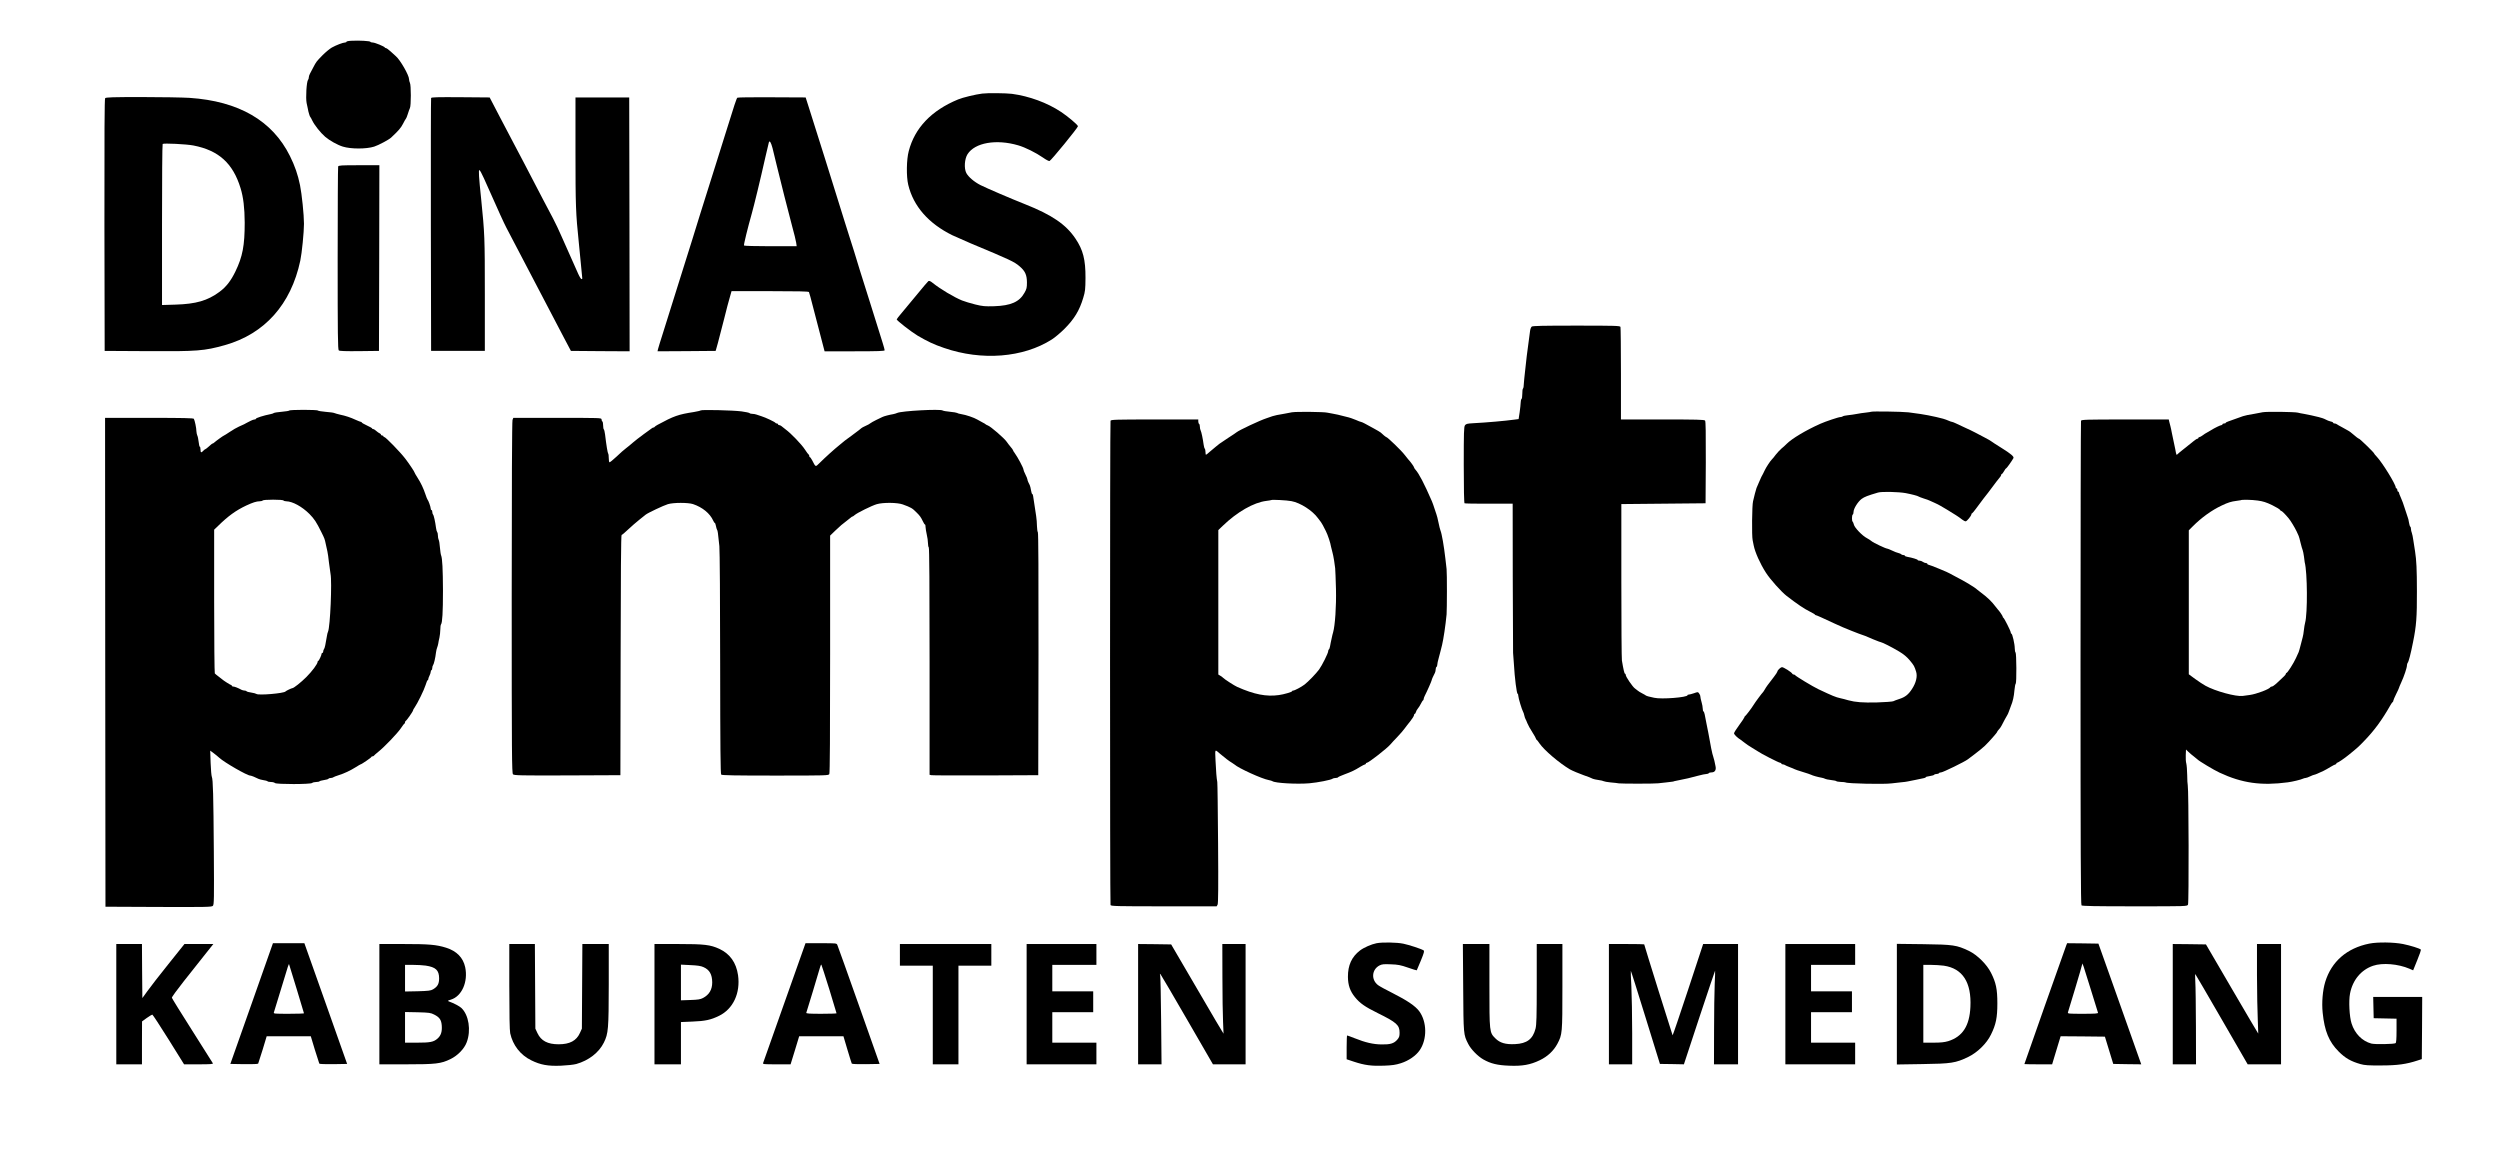 <?xml version="1.0" standalone="no"?>
<!DOCTYPE svg PUBLIC "-//W3C//DTD SVG 20010904//EN"
 "http://www.w3.org/TR/2001/REC-SVG-20010904/DTD/svg10.dtd">
<svg version="1.0" xmlns="http://www.w3.org/2000/svg"
 width="3117pt" height="1460pt" viewBox="0 0 3117 1460"
 preserveAspectRatio="xMidYMid meet">

<g transform="translate(0,1460) scale(0.1,-0.1)"
fill="#000000" stroke="none">
<path d="M4388 14092 c-38 -1 -68 -7 -68 -12 0 -6 -8 -10 -18 -10 -25 0 -109
-32 -165 -63 -26 -15 -77 -57 -115 -95 -78 -80 -78 -80 -116 -152 -16 -30 -35
-66 -42 -80 -8 -14 -14 -34 -14 -45 0 -12 -4 -25 -9 -30 -19 -20 -31 -227 -18
-290 4 -16 10 -46 14 -65 3 -19 7 -37 8 -40 1 -3 5 -18 10 -35 4 -16 11 -32
15 -35 3 -3 14 -21 23 -42 27 -57 103 -153 161 -203 56 -48 155 -103 221 -123
99 -31 293 -31 390 0 54 17 183 86 211 112 94 88 123 122 149 173 16 32 32 60
36 63 4 3 15 30 24 60 9 30 21 63 26 73 15 27 15 288 0 314 -6 12 -11 33 -11
46 0 48 -109 239 -164 286 -10 9 -39 35 -65 59 -25 23 -51 42 -58 42 -6 0 -13
4 -15 8 -5 13 -124 62 -151 62 -14 0 -27 4 -29 9 -4 10 -136 18 -230 13z"/>
<path d="M12245 13433 c-81 -10 -244 -49 -300 -73 -332 -137 -540 -355 -615
-645 -28 -104 -31 -316 -6 -419 64 -267 253 -483 550 -629 45 -21 149 -67 231
-102 487 -203 541 -228 608 -286 69 -59 90 -107 91 -200 0 -66 -4 -83 -31
-130 -63 -113 -169 -160 -378 -167 -115 -3 -142 -1 -236 22 -59 15 -133 37
-165 50 -100 41 -270 142 -367 220 -27 22 -42 27 -52 21 -7 -6 -69 -77 -136
-160 -68 -82 -154 -186 -191 -230 -38 -44 -68 -83 -68 -87 0 -14 181 -155 261
-203 123 -72 200 -109 329 -153 471 -163 988 -122 1345 106 38 24 109 84 156
131 123 123 188 230 235 388 24 79 27 104 28 248 1 228 -30 349 -125 490 -118
176 -293 296 -629 429 -184 73 -477 199 -555 238 -80 41 -151 102 -177 151
-30 59 -22 175 15 234 92 145 359 191 632 111 87 -25 221 -92 309 -153 36 -26
73 -45 81 -43 18 3 355 416 355 434 0 16 -128 124 -210 178 -173 115 -397 197
-613 226 -73 9 -305 12 -372 3z"/>
<path d="M1311 13376 c-8 -10 -10 -431 -9 -1582 l3 -1569 530 -3 c627 -4 712
3 969 75 496 140 824 508 940 1053 20 93 46 357 46 460 0 112 -27 371 -49 480
-28 136 -64 239 -126 365 -219 441 -639 684 -1253 725 -85 5 -353 10 -597 10
-360 0 -445 -3 -454 -14z m1101 -590 c314 -61 492 -221 587 -531 35 -113 51
-247 52 -430 0 -287 -26 -424 -116 -610 -57 -118 -116 -193 -200 -255 -149
-109 -290 -150 -547 -158 l-168 -5 0 1000 c0 550 3 1003 8 1008 11 12 297 -2
384 -19z"/>
<path d="M5375 13378 c-3 -7 -4 -719 -3 -1583 l3 -1570 335 0 335 0 0 700 c0
720 -2 759 -46 1195 -29 276 -34 360 -22 360 6 0 31 -46 56 -102 207 -465 241
-539 281 -618 36 -70 552 -1057 709 -1355 l95 -180 366 -3 366 -2 -2 1582 -3
1583 -335 0 -335 0 0 -675 c0 -675 4 -775 41 -1130 17 -166 44 -441 44 -452 0
-5 -5 -8 -10 -8 -6 0 -25 30 -42 68 -58 128 -160 357 -210 472 -27 63 -73 160
-102 215 -30 55 -85 161 -124 235 -196 378 -320 614 -366 700 -28 52 -107 203
-176 335 l-125 240 -363 3 c-285 2 -364 0 -367 -10z"/>
<path d="M9194 13382 c-11 -7 -35 -81 -155 -467 -28 -88 -75 -239 -105 -335
-104 -327 -172 -545 -203 -645 -17 -55 -61 -199 -99 -320 -38 -121 -99 -314
-135 -430 -106 -339 -175 -559 -232 -740 -30 -93 -57 -182 -61 -198 l-6 -27
363 2 362 3 28 100 c15 55 50 192 79 305 28 113 55 216 60 230 4 14 13 44 19
68 l12 42 479 0 c342 0 481 -3 486 -11 4 -6 28 -95 54 -198 41 -158 90 -348
131 -503 l10 -38 374 0 c295 0 375 3 375 13 0 7 -11 48 -25 92 -14 44 -42 132
-61 195 -20 63 -62 198 -94 300 -110 348 -172 545 -201 645 -17 55 -41 132
-54 170 -13 39 -40 124 -60 190 -20 66 -61 199 -92 295 -64 203 -95 303 -153
490 -49 159 -141 450 -202 640 l-43 135 -420 2 c-231 2 -425 -1 -431 -5z m438
-629 c10 -38 34 -135 53 -218 50 -207 136 -546 190 -750 26 -93 49 -189 52
-212 l6 -43 -326 0 c-185 0 -328 4 -331 9 -5 8 46 218 98 401 29 104 104 411
171 710 20 85 38 163 41 174 9 29 26 4 46 -71z"/>
<path d="M4216 12524 c-3 -9 -6 -525 -6 -1149 0 -948 2 -1134 14 -1144 9 -8
86 -11 257 -9 l244 3 3 1158 2 1157 -254 0 c-222 0 -255 -2 -260 -16z"/>
<path d="M19098 10528 c-9 -7 -18 -31 -21 -53 -5 -37 -32 -239 -41 -310 -2
-16 -7 -61 -11 -99 -4 -38 -8 -79 -10 -90 -4 -24 -18 -173 -19 -198 -1 -9 -4
-20 -8 -24 -5 -4 -8 -33 -8 -65 0 -32 -4 -61 -10 -64 -5 -3 -10 -23 -10 -43
-1 -20 -6 -75 -13 -122 l-13 -85 -54 -7 c-117 -16 -343 -36 -517 -45 -71 -4
-85 -8 -98 -26 -13 -18 -15 -89 -15 -494 0 -301 4 -474 10 -478 5 -3 143 -6
305 -5 l295 0 1 -917 c1 -505 3 -929 4 -943 2 -14 6 -74 10 -135 10 -181 35
-375 47 -375 4 0 8 -11 8 -25 0 -26 47 -181 60 -200 4 -5 11 -26 15 -45 4 -19
11 -39 15 -45 4 -5 14 -29 23 -52 9 -23 37 -74 62 -112 25 -39 45 -75 45 -80
0 -5 3 -11 8 -13 4 -1 20 -22 36 -46 57 -84 246 -245 379 -324 25 -15 125 -57
172 -73 54 -18 91 -33 115 -45 9 -4 40 -11 70 -15 30 -4 60 -11 65 -15 6 -4
44 -11 85 -15 41 -3 89 -9 105 -12 32 -5 456 -5 490 1 11 1 56 7 100 11 82 9
93 11 98 15 1 1 34 8 72 15 79 15 117 24 229 54 44 12 89 21 102 21 13 0 26 5
29 10 3 6 19 10 35 10 41 0 60 30 49 78 -4 20 -11 51 -14 67 -4 17 -10 39 -14
50 -11 25 -38 159 -61 295 -5 30 -17 87 -25 125 -8 39 -18 87 -21 108 -4 20
-11 37 -15 37 -5 0 -9 15 -9 33 0 19 -7 56 -15 83 -8 27 -15 58 -15 69 0 11
-7 29 -16 40 -14 19 -16 19 -63 2 -27 -9 -56 -17 -65 -17 -9 0 -16 -3 -16 -8
0 -27 -325 -53 -415 -32 -22 5 -53 12 -70 16 -16 4 -32 10 -35 13 -3 3 -23 15
-45 26 -22 11 -46 26 -54 33 -8 7 -24 20 -36 28 -28 18 -115 146 -115 168 0 9
-4 16 -9 16 -8 0 -20 51 -39 165 -4 22 -7 470 -7 995 l0 955 525 5 525 5 3
509 c1 367 -1 513 -9 522 -9 12 -104 14 -530 14 l-519 0 0 569 c0 313 -3 576
-6 585 -6 14 -63 16 -548 16 -419 0 -546 -3 -558 -12z"/>
<path d="M3606 9481 c-3 -4 -45 -11 -93 -15 -48 -4 -92 -11 -98 -15 -5 -5 -23
-11 -40 -14 -87 -17 -185 -48 -185 -59 0 -5 -7 -8 -16 -8 -9 0 -30 -7 -47 -16
-18 -9 -40 -21 -49 -25 -10 -5 -26 -13 -35 -19 -10 -5 -39 -18 -64 -29 -26
-11 -77 -41 -114 -66 -37 -25 -70 -45 -72 -45 -6 0 -103 -70 -121 -87 -7 -7
-17 -13 -21 -13 -5 0 -25 -16 -45 -35 -21 -19 -41 -35 -45 -35 -4 0 -16 -9
-26 -20 -26 -29 -35 -25 -35 15 0 19 -4 35 -9 35 -4 0 -11 27 -14 60 -4 34
-11 69 -17 80 -5 10 -10 34 -11 52 0 40 -21 138 -32 156 -6 9 -129 12 -558 12
l-549 0 2 -3047 3 -3048 662 -3 c594 -2 663 -1 677 14 15 14 16 82 12 682 -5
698 -10 894 -25 927 -5 11 -12 89 -15 173 l-5 153 41 -30 c22 -16 54 -43 72
-59 66 -60 348 -222 386 -222 12 0 67 -22 103 -41 9 -5 38 -12 62 -16 25 -3
48 -10 51 -14 3 -5 22 -9 43 -9 20 0 43 -6 49 -13 18 -17 446 -17 464 1 6 6
29 12 49 12 21 0 40 4 43 9 3 4 28 11 55 15 28 4 53 11 56 16 3 6 16 10 29 10
12 0 26 4 32 9 5 4 34 16 64 25 72 22 149 59 216 101 30 19 57 35 60 35 11 0
134 84 134 92 0 4 6 8 14 8 8 0 16 3 18 8 2 4 26 25 53 47 76 60 241 232 283
295 20 30 40 57 45 58 4 2 7 10 7 17 0 7 4 15 9 17 11 4 91 119 91 131 0 5 8
21 19 35 36 52 118 218 137 280 10 34 22 62 27 62 4 0 7 6 7 14 0 7 7 27 15
42 8 16 15 37 15 46 0 9 4 20 10 23 6 3 10 16 10 29 0 12 4 26 9 32 10 10 30
93 37 159 3 22 9 49 14 60 5 11 11 34 14 50 2 17 9 50 15 75 6 25 10 70 11
101 0 30 4 59 9 65 16 16 24 153 24 419 -1 267 -8 405 -23 440 -5 11 -11 56
-15 99 -3 44 -10 87 -16 97 -5 10 -9 33 -9 51 0 19 -4 38 -9 43 -5 6 -11 28
-14 50 -11 83 -28 160 -38 170 -5 5 -9 19 -9 32 0 13 -4 23 -10 23 -5 0 -10 9
-10 20 0 20 -29 101 -39 110 -4 3 -15 32 -26 65 -25 75 -57 144 -101 212 -19
29 -34 56 -34 59 0 10 -73 119 -119 178 -62 81 -243 266 -258 266 -7 0 -13 5
-13 10 0 6 -7 10 -15 10 -8 0 -15 5 -15 10 0 6 -7 13 -16 17 -9 3 -28 17 -42
29 -14 13 -31 24 -38 24 -8 0 -14 3 -14 8 0 4 -29 21 -65 37 -36 17 -65 33
-65 38 0 4 -4 7 -10 7 -5 0 -33 11 -62 24 -69 32 -130 52 -198 66 -30 7 -62
16 -71 20 -9 5 -57 11 -108 15 -50 4 -94 12 -97 16 -7 12 -351 12 -358 0z
m-71 -1121 c3 -5 18 -10 33 -10 79 -1 198 -66 291 -159 61 -63 84 -97 148
-226 39 -78 42 -86 54 -145 6 -30 15 -73 21 -95 5 -22 14 -83 19 -135 6 -52
15 -117 20 -145 20 -97 -4 -660 -31 -720 -5 -11 -11 -33 -13 -50 -16 -102 -29
-161 -38 -169 -5 -6 -9 -18 -9 -28 0 -10 -4 -18 -10 -18 -5 0 -10 -4 -10 -10
0 -17 -34 -90 -42 -90 -5 0 -8 -5 -8 -12 0 -25 -68 -117 -140 -189 -67 -67
-158 -139 -175 -139 -10 0 -79 -33 -85 -41 -18 -24 -338 -51 -363 -31 -7 5
-36 13 -64 17 -29 4 -55 11 -59 16 -3 5 -14 9 -25 9 -10 0 -27 4 -37 9 -44 24
-87 41 -104 41 -10 0 -18 5 -18 10 0 6 -4 10 -10 10 -8 0 -96 56 -110 70 -3 3
-23 18 -45 35 -22 16 -43 34 -47 39 -4 6 -8 412 -8 901 l0 891 48 46 c126 124
223 194 352 255 82 38 128 53 168 53 17 0 34 5 37 10 4 6 58 10 130 10 72 0
126 -4 130 -10z"/>
<path d="M8736 9483 c-4 -4 -42 -13 -84 -20 -195 -30 -251 -50 -452 -159 -19
-10 -36 -22 -38 -26 -2 -5 -8 -8 -13 -8 -6 0 -15 -4 -22 -10 -7 -5 -52 -39
-102 -74 -49 -36 -110 -83 -135 -105 -25 -22 -63 -54 -85 -70 -22 -16 -76 -63
-119 -105 -44 -41 -83 -73 -88 -70 -4 3 -8 27 -8 53 0 26 -3 51 -7 55 -7 7
-23 103 -39 239 -4 32 -11 60 -15 63 -5 3 -9 25 -9 49 0 24 -4 47 -10 50 -5 3
-10 15 -10 26 0 19 -12 19 -550 19 l-550 0 -10 -26 c-6 -16 -10 -816 -10
-2214 0 -1980 2 -2190 16 -2204 14 -14 86 -16 677 -14 l662 3 3 1498 c1 983 5
1497 12 1497 5 0 43 31 82 69 40 37 102 92 138 120 36 28 72 57 80 64 27 22
224 115 277 131 69 21 251 21 313 1 119 -40 212 -117 252 -206 7 -16 16 -29
20 -29 4 0 10 -17 14 -37 4 -21 10 -42 14 -48 8 -10 11 -30 29 -205 5 -47 10
-704 10 -1460 1 -1056 4 -1379 13 -1388 9 -9 173 -12 675 -12 645 0 663 1 673
19 7 13 10 498 10 1497 l0 1476 64 62 c71 67 83 77 141 121 22 16 46 35 53 42
7 7 17 13 21 13 4 0 16 8 27 18 30 27 214 118 276 136 79 23 256 21 323 -3
104 -38 119 -46 174 -102 38 -37 54 -59 76 -106 11 -24 23 -43 28 -43 4 0 7
-15 7 -32 1 -18 7 -60 15 -93 8 -33 15 -81 15 -107 0 -26 5 -50 10 -53 7 -4
10 -488 10 -1420 l0 -1415 23 -5 c12 -3 317 -4 677 -3 l655 3 3 1509 c1 1000
-1 1513 -8 1520 -5 5 -10 39 -11 75 0 37 -5 93 -10 126 -6 33 -14 89 -19 125
-19 136 -22 150 -30 150 -4 0 -11 21 -15 46 -4 26 -11 55 -16 65 -5 11 -13 28
-19 39 -5 11 -10 25 -10 32 0 7 -11 35 -25 62 -14 27 -25 56 -25 64 0 18 -73
155 -106 199 -13 17 -24 35 -24 40 0 4 -14 24 -31 43 -16 19 -37 46 -46 60
-29 44 -203 195 -238 206 -11 4 -22 10 -25 13 -3 4 -21 15 -40 24 -19 10 -48
26 -65 36 -40 24 -143 59 -197 67 -24 4 -48 10 -53 15 -6 4 -46 11 -90 15 -44
4 -85 11 -92 16 -27 21 -514 -5 -568 -31 -11 -5 -33 -12 -50 -15 -45 -7 -113
-25 -133 -35 -9 -5 -44 -22 -77 -37 -33 -16 -66 -35 -73 -41 -7 -7 -34 -22
-60 -33 -25 -11 -49 -24 -52 -28 -3 -4 -48 -39 -100 -77 -52 -38 -100 -74
-107 -79 -6 -6 -37 -31 -68 -56 -59 -47 -178 -154 -251 -227 -48 -47 -43 -49
-89 40 -11 20 -23 37 -27 37 -5 0 -8 6 -8 14 0 8 -3 16 -7 18 -5 2 -26 30 -47
63 -42 65 -176 204 -241 251 -22 16 -46 35 -53 42 -7 6 -20 12 -28 12 -8 0
-14 5 -14 10 0 6 -6 10 -14 10 -8 0 -16 3 -18 8 -4 10 -125 68 -173 82 -22 7
-50 16 -63 21 -13 5 -35 9 -50 9 -16 0 -32 4 -38 10 -5 5 -50 14 -99 21 -108
14 -498 23 -509 12z"/>
<path d="M16110 9460 c-25 -4 -70 -13 -100 -19 -30 -6 -71 -13 -90 -16 -19 -4
-44 -10 -55 -14 -11 -4 -45 -16 -75 -26 -81 -26 -342 -149 -373 -175 -7 -6
-54 -38 -106 -71 -52 -34 -100 -66 -107 -72 -7 -7 -27 -23 -46 -37 -18 -14
-51 -42 -74 -62 -23 -21 -44 -38 -48 -38 -3 0 -6 15 -6 33 0 18 -4 37 -9 43
-5 5 -11 27 -14 49 -10 76 -28 160 -37 177 -6 10 -10 31 -10 47 0 17 -4 33
-10 36 -5 3 -10 17 -10 31 l0 24 -544 0 c-487 0 -544 -2 -550 -16 -8 -20 -8
-6018 0 -6038 6 -14 73 -16 665 -16 l658 0 12 21 c8 16 10 217 6 763 -3 407
-7 752 -10 766 -9 47 -16 134 -22 269 -6 149 -12 142 60 80 42 -37 118 -95
143 -108 11 -6 27 -17 34 -23 50 -46 342 -179 427 -194 20 -4 41 -10 46 -14
33 -24 304 -39 460 -26 104 9 272 42 289 57 6 5 22 9 37 9 15 0 29 4 31 8 2 5
37 21 78 36 92 34 130 52 197 94 29 17 57 32 63 32 5 0 10 5 10 10 0 6 6 10
13 10 22 1 251 179 293 229 14 17 53 59 87 94 34 35 74 82 89 103 16 21 48 64
73 94 24 30 44 63 45 73 0 9 4 17 9 17 5 0 11 10 15 23 3 12 13 31 23 42 10
11 27 38 38 60 11 22 23 42 28 43 4 2 7 10 7 17 0 7 7 26 15 42 23 43 85 183
85 192 0 8 23 61 41 93 5 10 9 29 9 42 0 14 5 28 10 31 6 3 10 16 10 27 0 12
7 46 16 77 9 31 20 72 24 91 5 19 14 55 20 80 17 71 43 242 56 380 5 63 6 516
0 565 -3 22 -10 81 -15 130 -18 158 -45 312 -61 350 -5 11 -16 56 -25 100 -9
44 -20 89 -25 100 -4 11 -15 45 -25 75 -9 30 -24 71 -32 90 -98 225 -161 345
-205 394 -10 11 -18 24 -18 29 0 9 -43 69 -74 102 -10 11 -30 36 -44 55 -35
48 -213 220 -227 220 -5 0 -45 32 -70 57 -7 6 -45 29 -86 51 -41 22 -91 49
-112 61 -21 11 -42 21 -48 21 -6 0 -34 11 -63 24 -29 13 -84 32 -122 40 -38 9
-85 21 -104 26 -19 5 -51 11 -70 14 -19 3 -46 8 -60 11 -40 11 -391 14 -440 5z
m-9 -1108 c113 -21 263 -118 331 -212 18 -25 35 -47 38 -50 6 -6 35 -58 61
-112 23 -44 59 -153 64 -193 1 -5 5 -22 9 -36 4 -14 8 -32 10 -40 2 -8 6 -25
9 -39 6 -25 15 -83 24 -155 2 -22 7 -139 10 -260 5 -214 -11 -453 -36 -540 -5
-16 -13 -48 -17 -70 -4 -22 -9 -47 -12 -55 -2 -8 -6 -30 -9 -48 -3 -18 -9 -35
-14 -38 -5 -3 -9 -13 -9 -23 0 -24 -75 -175 -114 -229 -35 -48 -135 -152 -181
-187 -39 -30 -124 -75 -141 -75 -8 0 -14 -3 -14 -8 0 -9 -102 -40 -165 -48
-155 -22 -307 7 -520 102 -33 14 -164 99 -175 113 -3 4 -17 14 -32 24 l-28 17
0 901 0 900 53 51 c181 175 388 294 547 313 30 4 57 8 59 10 7 8 198 -2 252
-13z"/>
<path d="M23329 9466 c-2 -2 -31 -6 -64 -10 -33 -3 -85 -11 -115 -17 -30 -6
-80 -13 -110 -16 -30 -3 -59 -9 -64 -14 -6 -5 -19 -9 -30 -9 -23 0 -186 -55
-251 -84 -181 -81 -353 -184 -420 -251 -16 -17 -45 -43 -64 -58 -19 -16 -50
-50 -70 -75 -19 -26 -42 -54 -51 -62 -20 -20 -71 -98 -88 -135 -14 -31 -25
-51 -42 -82 -5 -10 -19 -40 -30 -68 -12 -27 -25 -59 -30 -70 -4 -11 -13 -42
-20 -70 -6 -27 -17 -70 -23 -95 -13 -48 -17 -433 -5 -485 3 -16 9 -46 13 -65
17 -86 80 -228 153 -341 52 -82 193 -239 258 -289 135 -104 218 -160 289 -195
33 -17 62 -33 63 -37 2 -5 8 -8 12 -8 8 0 90 -37 235 -105 72 -34 130 -58 210
-90 39 -15 79 -31 90 -35 11 -5 31 -12 45 -16 14 -4 48 -17 77 -30 28 -13 54
-24 56 -24 3 0 22 -8 43 -17 22 -9 45 -18 53 -19 23 -4 139 -63 228 -116 57
-34 97 -67 134 -111 53 -64 58 -73 80 -144 17 -58 -2 -137 -52 -213 -45 -70
-86 -102 -159 -125 -30 -10 -64 -22 -75 -28 -11 -5 -103 -12 -205 -15 -177 -4
-266 3 -355 27 -48 14 -61 17 -100 26 -59 13 -95 28 -275 113 -66 31 -284 163
-288 174 -2 4 -10 8 -17 8 -7 0 -15 4 -17 8 -7 20 -114 87 -132 84 -19 -4 -55
-39 -56 -56 0 -5 -19 -34 -42 -64 -78 -100 -97 -127 -114 -157 -9 -16 -20 -32
-23 -35 -10 -8 -95 -122 -115 -155 -25 -42 -99 -139 -108 -143 -5 -2 -8 -8 -8
-13 0 -5 -29 -50 -65 -98 -36 -49 -65 -95 -65 -103 0 -16 39 -54 86 -84 16
-11 39 -28 52 -39 13 -11 51 -37 85 -57 34 -21 67 -41 73 -45 36 -27 263 -143
279 -143 8 0 15 -4 15 -10 0 -5 8 -10 18 -10 10 0 22 -4 28 -9 5 -4 32 -16 59
-26 28 -10 55 -22 60 -25 6 -4 51 -19 100 -34 50 -15 98 -31 107 -36 18 -10
82 -28 133 -37 17 -3 35 -9 40 -13 6 -4 38 -11 73 -15 34 -4 64 -10 67 -14 2
-4 27 -9 56 -10 28 -1 55 -3 59 -6 24 -15 480 -25 575 -12 28 3 79 9 115 13
36 3 74 8 85 11 11 3 54 11 95 19 121 24 130 26 130 34 0 4 22 10 50 14 27 4
52 11 55 16 3 6 17 10 30 10 13 0 27 5 30 10 3 6 15 10 27 10 22 0 297 134
333 163 5 4 46 35 90 68 44 33 99 78 122 100 51 49 153 164 153 173 0 4 9 17
20 29 12 12 27 33 34 47 7 14 26 50 42 80 16 30 31 57 34 60 3 3 11 23 19 45
8 22 18 51 24 65 23 54 37 118 43 193 4 43 11 80 16 83 12 8 10 381 -2 389 -5
3 -10 27 -10 52 0 53 -30 183 -42 183 -4 0 -8 7 -8 15 0 17 -81 178 -92 183
-5 2 -8 8 -8 14 0 8 -43 72 -60 88 -3 3 -17 21 -32 40 -46 62 -102 115 -183
175 -22 16 -42 32 -45 35 -23 24 -157 105 -260 157 -41 21 -77 40 -80 43 -8 9
-254 110 -268 110 -6 0 -12 5 -12 10 0 6 -8 10 -18 10 -10 0 -27 7 -38 15 -10
8 -29 15 -41 15 -13 0 -23 3 -23 8 0 8 -69 29 -127 39 -18 3 -33 9 -33 14 0 5
-9 9 -19 9 -11 0 -22 4 -26 9 -3 5 -18 12 -35 16 -16 3 -52 17 -80 31 -27 13
-55 24 -60 24 -19 0 -174 74 -194 92 -11 10 -38 27 -60 39 -57 29 -155 132
-162 169 -4 17 -11 33 -15 36 -12 7 -11 81 1 89 6 3 10 18 10 33 0 40 55 128
101 162 36 26 75 41 204 79 46 14 257 9 345 -7 74 -14 154 -35 160 -42 3 -3
32 -14 65 -25 33 -10 67 -22 75 -27 8 -4 35 -16 60 -27 25 -11 59 -28 75 -38
17 -9 53 -31 80 -47 81 -48 158 -98 188 -123 16 -13 36 -23 45 -23 16 1 72 70
72 90 0 6 3 10 8 10 4 1 25 26 47 56 55 75 148 198 155 204 3 3 30 39 60 80
30 41 65 86 77 100 13 14 23 30 23 37 0 7 4 13 8 13 5 0 17 16 28 35 10 19 22
35 26 35 6 0 66 83 91 127 12 19 -31 55 -148 128 -60 37 -117 74 -125 81 -8 7
-46 29 -85 49 -38 20 -93 49 -120 63 -28 15 -84 42 -125 60 -41 19 -92 42
-113 53 -22 10 -43 19 -49 19 -5 0 -24 6 -41 14 -43 19 -91 33 -157 47 -30 6
-75 15 -100 21 -49 10 -120 21 -245 37 -75 9 -457 15 -466 7z"/>
<path d="M28210 9460 c-25 -4 -70 -13 -100 -19 -30 -6 -71 -13 -90 -16 -19 -4
-44 -10 -55 -14 -21 -8 -127 -46 -182 -65 -18 -6 -33 -14 -33 -18 0 -5 -9 -8
-20 -8 -11 0 -20 -4 -20 -10 0 -5 -5 -10 -11 -10 -14 0 -85 -34 -134 -65 -22
-14 -47 -28 -55 -32 -8 -3 -29 -17 -46 -30 -17 -13 -36 -23 -42 -23 -7 0 -12
-4 -12 -10 0 -5 -6 -10 -12 -10 -7 0 -29 -14 -48 -30 -19 -16 -71 -57 -115
-92 -44 -34 -83 -67 -87 -72 -11 -16 -15 -6 -26 59 -6 33 -16 80 -22 105 -6
25 -15 70 -21 100 -5 30 -14 69 -18 85 -5 17 -12 42 -15 58 l-6 27 -544 0
c-487 0 -544 -2 -550 -16 -3 -9 -6 -1369 -6 -3023 0 -2325 3 -3010 12 -3019 9
-9 170 -12 665 -12 650 0 652 0 663 21 12 22 9 1442 -3 1487 -3 13 -7 71 -7
130 -1 59 -6 123 -11 142 -6 19 -9 67 -7 105 l3 70 31 -30 c17 -16 48 -43 70
-59 21 -17 41 -33 44 -36 16 -18 207 -133 273 -163 282 -132 521 -165 852
-121 56 7 167 34 187 45 10 5 25 9 33 9 9 0 35 9 57 20 23 11 46 20 51 20 9 0
50 17 117 49 19 9 58 31 87 49 29 17 57 32 63 32 5 0 10 5 10 10 0 6 4 10 10
10 10 0 93 56 146 100 97 78 123 101 184 165 132 135 230 269 335 455 11 19
23 36 28 38 4 2 7 9 7 16 0 7 16 43 35 82 19 38 35 72 35 76 0 4 13 35 29 70
35 76 71 183 71 213 0 11 4 25 9 31 12 13 37 107 67 259 41 202 49 309 48 635
0 269 -6 387 -23 495 -6 33 -15 94 -21 135 -5 41 -15 85 -20 98 -6 13 -10 34
-10 47 0 13 -4 26 -9 29 -5 3 -12 27 -16 52 -4 26 -10 54 -15 63 -4 9 -20 57
-35 106 -15 50 -38 113 -51 140 -13 28 -24 56 -24 63 0 6 -4 12 -10 12 -5 0
-10 9 -10 20 0 11 -4 20 -10 20 -5 0 -10 5 -10 12 0 39 -165 307 -234 381 -20
20 -36 40 -36 44 0 10 -178 183 -188 183 -7 0 -39 25 -88 67 -26 23 -45 34
-119 74 -33 17 -64 35 -70 40 -5 5 -17 9 -27 9 -10 0 -18 4 -18 9 0 5 -14 13
-32 16 -17 4 -46 15 -63 25 -17 10 -56 23 -86 30 -30 7 -72 17 -94 22 -22 5
-62 13 -90 18 -27 4 -61 11 -75 15 -38 10 -389 15 -440 5z m-60 -1101 c66 -9
106 -22 179 -57 51 -25 95 -52 98 -59 3 -7 9 -13 15 -13 9 0 49 -40 91 -90 26
-30 78 -117 101 -165 10 -22 21 -47 25 -55 4 -8 16 -49 25 -90 10 -41 22 -82
26 -90 4 -9 11 -45 16 -80 4 -36 8 -67 9 -70 34 -124 37 -642 5 -755 -5 -16
-11 -57 -15 -90 -3 -33 -10 -73 -15 -90 -5 -16 -17 -61 -26 -100 -10 -38 -20
-77 -24 -85 -4 -8 -20 -42 -34 -75 -31 -68 -106 -185 -118 -185 -4 0 -8 -5 -8
-11 0 -11 -19 -30 -118 -121 -23 -21 -48 -38 -56 -38 -8 0 -16 -3 -18 -7 -11
-25 -175 -87 -258 -98 -25 -3 -65 -8 -88 -12 -83 -11 -342 59 -464 127 -26 14
-84 52 -128 84 l-80 59 0 898 0 897 48 48 c109 110 237 202 362 261 79 38 120
50 184 58 27 3 51 7 53 8 9 9 136 7 213 -4z"/>
<path d="M17163 2840 c-65 -13 -159 -54 -207 -91 -103 -79 -151 -184 -150
-329 1 -104 27 -178 88 -253 61 -75 123 -119 281 -197 239 -118 275 -150 275
-247 0 -44 -5 -58 -30 -87 -41 -46 -86 -60 -195 -58 -103 1 -202 24 -334 77
-49 19 -91 35 -95 35 -3 0 -6 -67 -6 -149 l0 -148 93 -31 c130 -43 219 -55
372 -49 104 4 146 10 212 31 97 31 187 93 234 162 94 137 91 354 -6 486 -47
64 -150 134 -330 225 -82 41 -165 86 -183 100 -89 67 -80 195 18 246 29 15 53
18 140 14 89 -3 122 -9 214 -41 59 -21 109 -36 110 -34 2 2 24 56 51 121 40
98 46 120 34 128 -30 19 -180 68 -252 83 -81 17 -262 20 -334 6z"/>
<path d="M29540 2835 c-279 -56 -471 -223 -549 -477 -32 -105 -45 -258 -32
-384 23 -229 79 -364 200 -485 82 -82 152 -122 271 -156 53 -15 100 -18 260
-17 201 0 314 16 453 62 l52 17 3 388 2 387 -305 0 -306 0 3 -132 3 -133 143
-3 142 -3 0 -149 c0 -103 -4 -151 -12 -156 -20 -13 -260 -17 -303 -5 -114 31
-206 124 -246 251 -27 83 -37 282 -19 372 32 169 139 297 288 347 117 40 313
23 453 -37 l46 -20 51 126 c29 69 49 129 45 133 -17 15 -129 50 -222 69 -116
23 -317 26 -421 5z"/>
<path d="M3138 2088 l-266 -753 171 -3 c102 -1 173 1 176 7 3 6 28 84 56 175
l50 166 275 0 275 0 50 -166 c28 -91 53 -169 56 -175 3 -6 74 -8 176 -7 l171
3 -266 752 -267 753 -196 0 -196 0 -265 -752z m561 181 c50 -163 91 -299 91
-303 0 -3 -86 -6 -191 -6 -178 0 -191 1 -184 18 3 9 44 143 91 297 93 308 95
314 99 300 2 -5 44 -143 94 -306z"/>
<path d="M9782 2103 c-143 -406 -264 -746 -267 -755 -7 -17 5 -18 167 -18
l175 0 54 175 53 175 276 0 276 0 49 -165 c27 -91 52 -170 55 -176 4 -6 73 -8
177 -7 l170 3 -258 730 c-142 402 -263 740 -269 753 -9 22 -12 22 -203 22
l-194 0 -261 -737z m557 165 c50 -163 91 -299 91 -302 0 -3 -86 -6 -191 -6
-149 0 -190 3 -186 13 9 23 156 512 169 559 7 27 15 45 19 40 3 -4 47 -141 98
-304z"/>
<path d="M25762 2813 c-14 -35 -522 -1475 -522 -1480 0 -1 78 -3 173 -3 l173
0 28 93 c15 50 39 129 53 175 l25 82 276 -2 276 -3 52 -170 52 -170 175 -3
174 -2 -98 277 c-54 153 -174 492 -267 753 l-169 475 -195 3 -195 2 -11 -27z
m304 -543 c48 -157 89 -291 92 -297 3 -10 -39 -13 -188 -13 -178 0 -192 1
-187 18 2 9 43 145 91 300 47 156 86 291 87 300 1 28 12 -6 105 -308z"/>
<path d="M1450 2080 l0 -750 160 0 160 0 0 268 1 267 59 43 c33 23 64 42 69
42 5 0 96 -139 203 -310 l193 -310 183 0 c144 0 182 3 176 13 -4 6 -120 190
-257 407 -138 217 -252 401 -254 410 -2 8 65 100 148 205 83 105 200 252 260
328 l109 137 -180 0 -180 0 -200 -250 c-110 -137 -228 -289 -262 -337 l-63
-87 -3 337 -2 337 -160 0 -160 0 0 -750z"/>
<path d="M4730 2080 l0 -750 330 0 c374 0 437 7 556 65 91 44 173 129 203 210
56 148 26 340 -66 427 -24 23 -92 59 -158 83 -16 6 -12 10 25 21 138 41 218
223 180 405 -26 119 -105 201 -238 243 -122 38 -212 46 -533 46 l-299 0 0
-750z m577 481 c126 -19 167 -57 168 -158 0 -70 -19 -104 -76 -138 -29 -17
-56 -20 -191 -24 l-158 -3 0 166 0 166 98 0 c53 0 125 -4 159 -9z m107 -611
c67 -34 89 -66 94 -139 5 -75 -10 -122 -53 -160 -49 -43 -91 -51 -257 -51
l-148 0 0 191 0 191 158 -3 c144 -4 161 -6 206 -29z"/>
<path d="M6350 2300 c0 -352 4 -547 11 -582 32 -148 127 -272 263 -338 115
-57 209 -74 371 -67 73 3 156 12 190 21 154 43 283 143 344 267 56 114 60 168
61 727 l0 502 -165 0 -164 0 -3 -527 -3 -528 -24 -53 c-44 -98 -127 -142 -266
-142 -137 0 -219 43 -264 139 l-26 56 -3 528 -3 527 -159 0 -160 0 0 -530z"/>
<path d="M8160 2080 l0 -750 165 0 165 0 0 264 0 263 143 6 c159 6 229 21 333
72 175 86 267 283 236 506 -23 158 -101 267 -234 329 -112 51 -185 60 -513 60
l-295 0 0 -750z m611 462 c75 -33 108 -90 109 -190 0 -90 -37 -154 -115 -195
-32 -17 -62 -22 -157 -25 l-118 -4 0 222 0 223 119 -6 c87 -4 130 -10 162 -25z"/>
<path d="M11220 2695 l0 -135 205 0 205 0 0 -615 0 -615 160 0 160 0 0 615 0
615 205 0 205 0 0 135 0 135 -570 0 -570 0 0 -135z"/>
<path d="M12800 2080 l0 -750 435 0 435 0 0 135 0 135 -275 0 -275 0 0 190 0
190 255 0 255 0 0 130 0 130 -255 0 -255 0 0 165 0 165 275 0 275 0 0 130 0
130 -435 0 -435 0 0 -750z"/>
<path d="M14190 2080 l0 -750 146 0 146 0 -5 543 c-3 298 -8 553 -12 567 -6
23 -5 24 8 7 8 -9 157 -265 332 -567 l318 -550 203 0 204 0 0 750 0 750 -145
0 -145 0 1 -412 c0 -227 4 -478 8 -558 4 -80 7 -146 6 -148 -1 -1 -149 248
-327 555 l-326 558 -206 3 -206 2 0 -750z"/>
<path d="M18243 2288 c4 -591 3 -586 63 -704 33 -66 119 -154 188 -193 91 -52
178 -73 322 -78 163 -7 264 11 382 68 98 47 172 117 219 204 62 118 63 128 63
714 l0 531 -160 0 -160 0 0 -498 c0 -413 -3 -508 -15 -557 -34 -131 -107 -186
-255 -193 -118 -6 -190 15 -246 72 -74 73 -74 77 -74 663 l0 513 -166 0 -165
0 4 -542z"/>
<path d="M20060 2080 l0 -750 145 0 145 0 0 388 c0 213 -5 474 -10 581 -6 107
-9 195 -7 197 2 2 84 -258 183 -579 l180 -582 149 -2 150 -3 193 586 c107 322
195 584 196 582 2 -2 -1 -77 -5 -168 -4 -91 -8 -353 -8 -582 l-1 -418 150 0
150 0 0 750 0 750 -217 0 -218 0 -188 -571 c-104 -314 -190 -569 -193 -567 -4
5 -354 1125 -354 1134 0 2 -99 4 -220 4 l-220 0 0 -750z"/>
<path d="M22260 2080 l0 -750 435 0 435 0 0 135 0 135 -275 0 -275 0 0 190 0
190 255 0 255 0 0 130 0 130 -255 0 -255 0 0 165 0 165 275 0 275 0 0 130 0
130 -435 0 -435 0 0 -750z"/>
<path d="M23650 2080 l0 -752 318 5 c361 5 414 13 572 89 114 55 230 168 283
278 63 127 80 212 80 390 0 179 -17 258 -79 381 -52 105 -172 223 -275 273
-154 73 -194 79 -566 84 l-333 4 0 -752z m585 480 c235 -34 347 -208 332 -515
-11 -236 -98 -370 -276 -426 -48 -14 -92 -19 -187 -19 l-124 0 0 485 0 485 93
0 c50 0 123 -5 162 -10z"/>
<path d="M27090 2080 l0 -750 145 0 145 0 -1 468 c-1 257 -4 510 -8 564 -3 53
-3 95 0 93 3 -2 151 -256 329 -564 l324 -561 208 0 208 0 0 750 0 750 -150 0
-150 0 0 -387 c1 -214 5 -464 10 -558 4 -93 7 -171 6 -172 -1 -1 -148 248
-327 555 l-325 557 -207 3 -207 2 0 -750z"/>
</g>
</svg>
